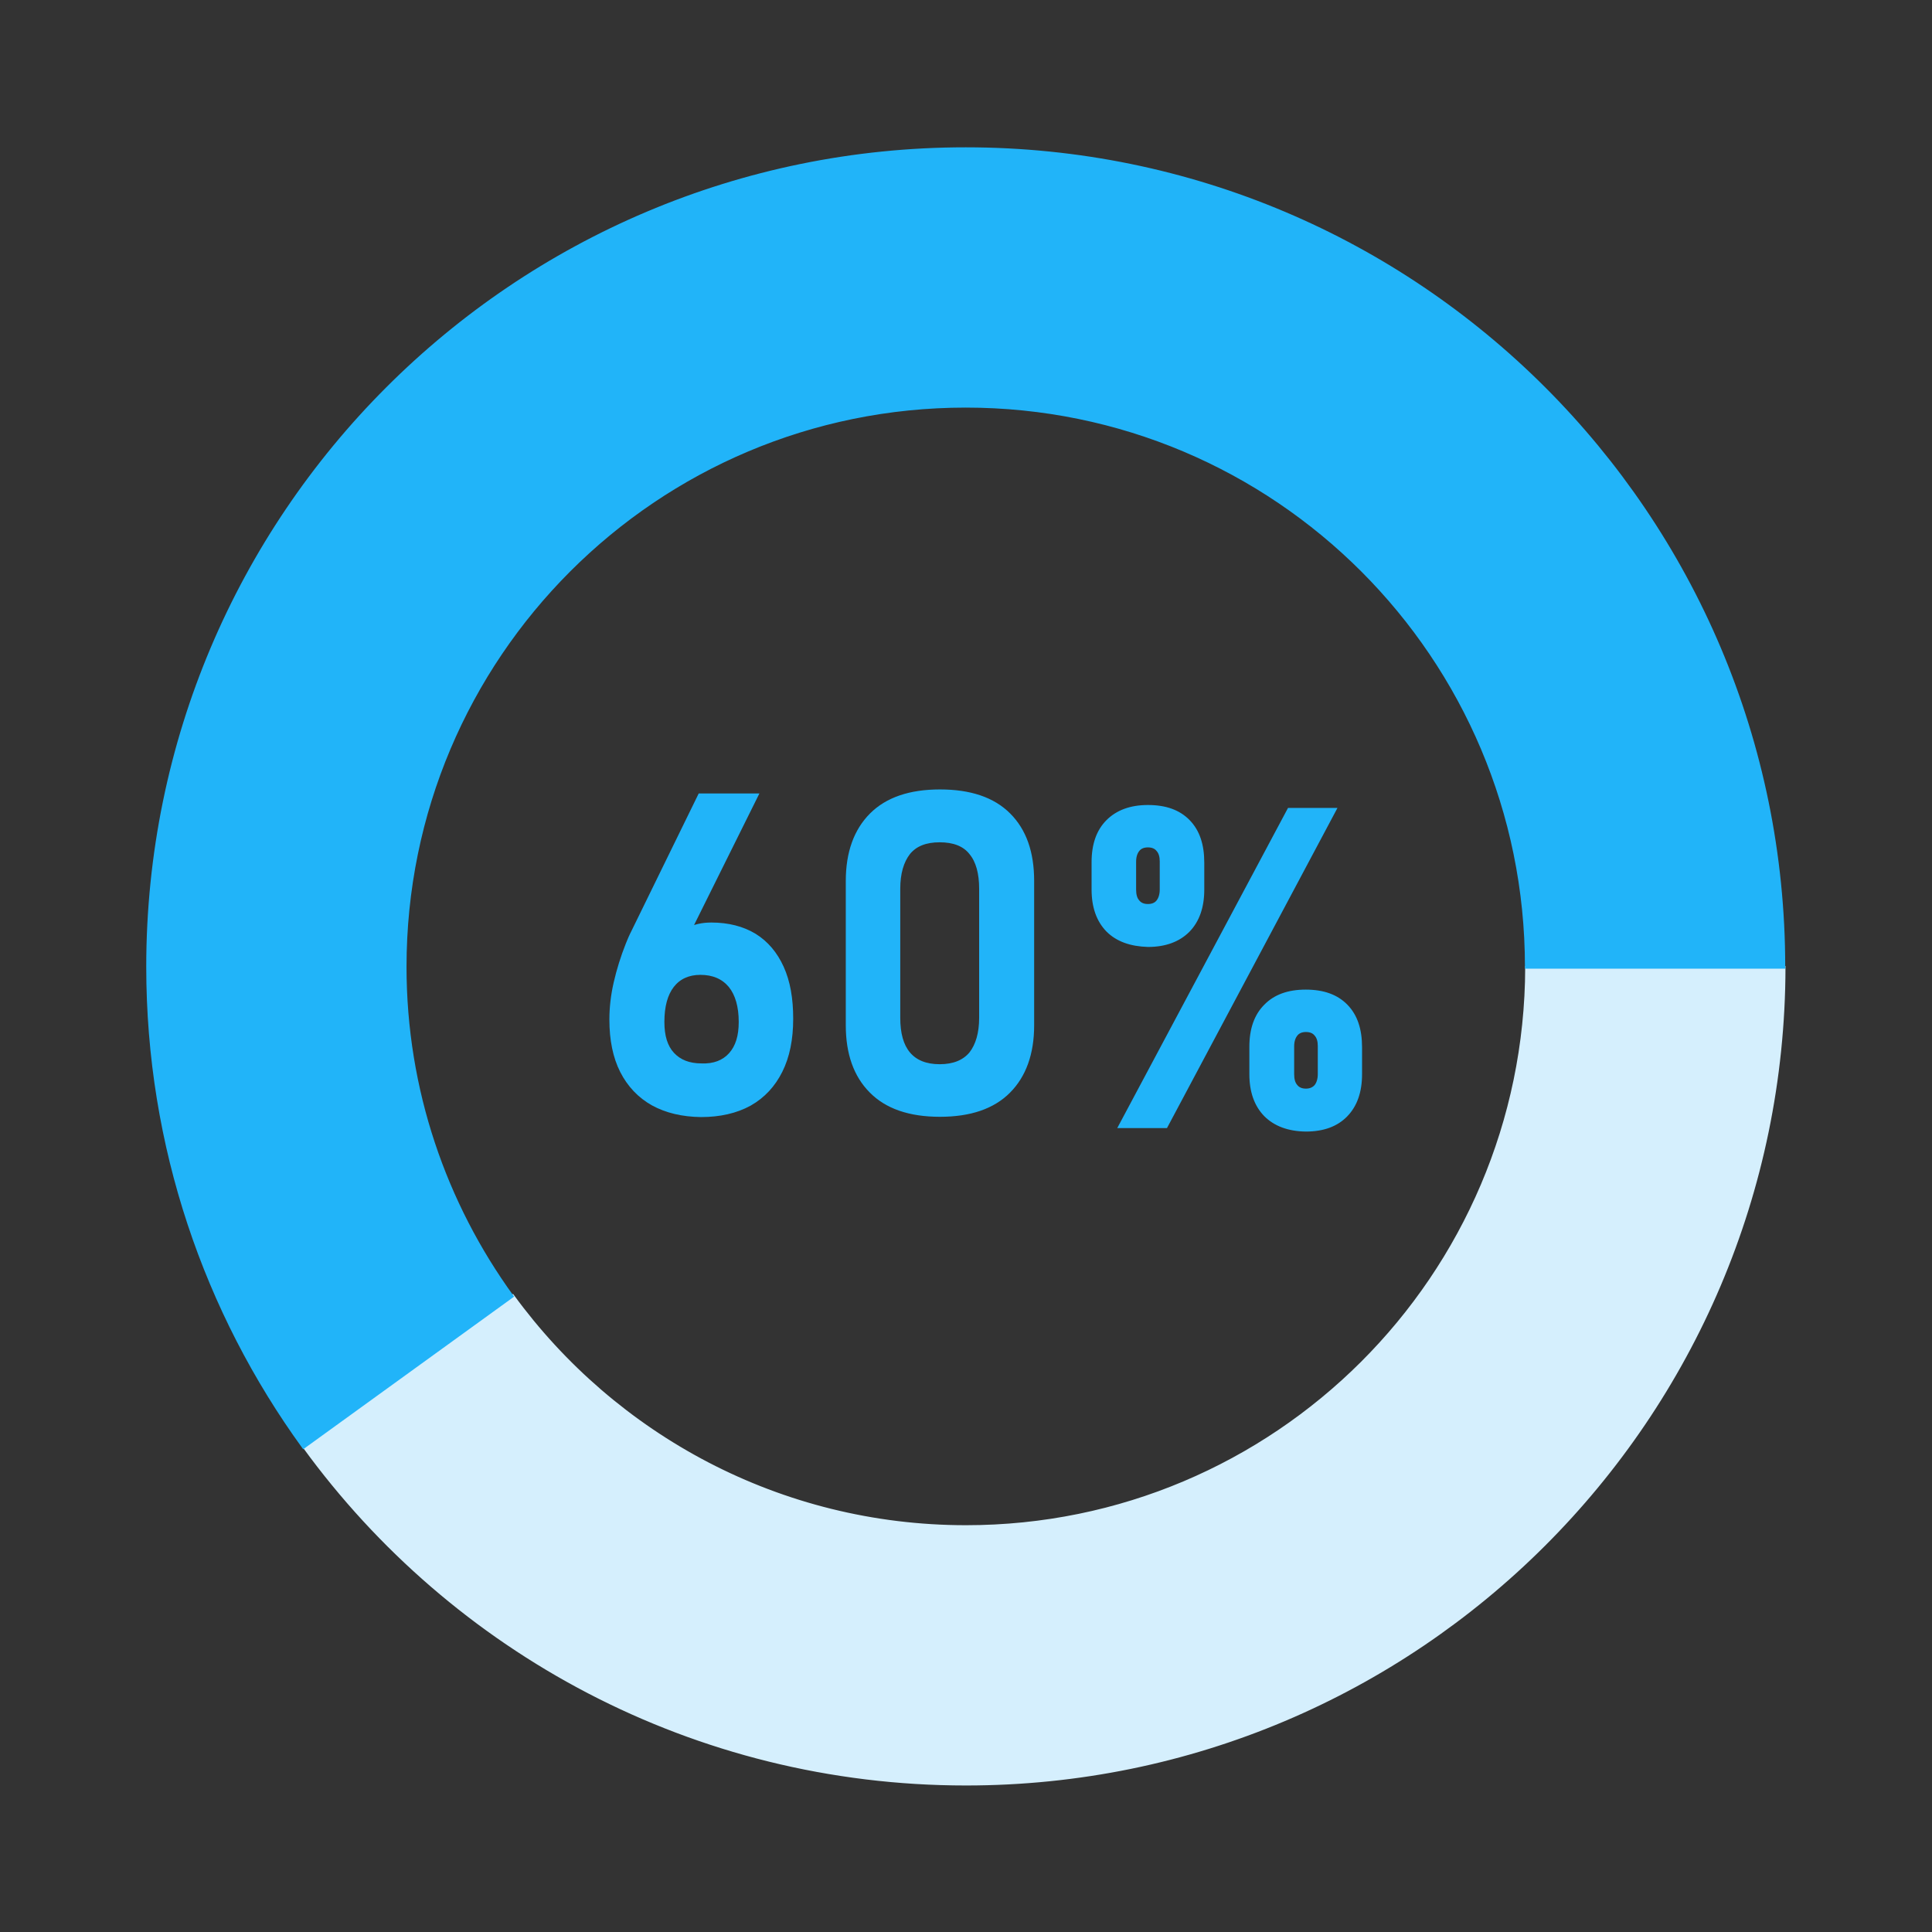 <?xml version="1.0" encoding="utf-8"?>
<!-- Generator: Adobe Illustrator 28.0.0, SVG Export Plug-In . SVG Version: 6.00 Build 0)  -->
<svg version="1.1" id="Layer_1" xmlns:xodm="http://www.corel.com/coreldraw/odm/2003"
	 xmlns="http://www.w3.org/2000/svg" xmlns:xlink="http://www.w3.org/1999/xlink" x="0px" y="0px" viewBox="0 0 720 720"
	 style="enable-background:new 0 0 720 720;" xml:space="preserve">
<rect x="0" y="0" width="720" height="720" fill="#333333" stroke="none"/>
<style type="text/css">
	.st0{fill-rule:evenodd;clip-rule:evenodd;fill:#D5EFFD;stroke:#D5EFFD;stroke-miterlimit:10;}
	.st1{fill-rule:evenodd;clip-rule:evenodd;fill:#21B4F9;stroke:#21B4F9;stroke-miterlimit:10;}
	.st2{fill:#21B4F9;stroke:#21B4F9;stroke-miterlimit:10;}
</style>
<path class="st0" d="M568.9,360.5c-0.3,115.2-93.7,208.4-208.9,208.4c-69.4,0-130.9-33.9-168.9-86l-77.8,56.3
	c55.4,76.2,145.3,125.7,246.7,125.7c168.2,0,304.6-136.3,304.9-304.4L568.9,360.5L568.9,360.5z"/>
<path class="st1" d="M151,360.3c0-115.4,93.5-208.9,208.9-208.9s208.9,93.5,208.9,208.9c0,0.1,0,0.1,0,0.2h96c0-0.1,0-0.1,0-0.2
	c0-168.4-136.5-304.9-304.9-304.9S55,191.9,55,360.3c0,66.9,21.6,128.8,58.1,179.1l77.8-56.3C165.9,448.6,151,406.2,151,360.3z"/>
<path class="st2" d="M243.2,411.5c-5-2.8-8.9-6.9-11.6-12.2c-2.7-5.3-4-11.8-4-19.3v-0.1c0-4.3,0.5-8.9,1.6-13.7s2.6-9.6,4.5-14.4
	c0.3-0.8,0.7-1.6,1-2.4c0.4-0.8,0.7-1.6,1.1-2.3l24.9-50.9h21.5l-29.3,59l-2.8-2.9c1.4-2.5,3.3-4.5,5.9-5.9c2.6-1.4,5.6-2.1,9.1-2.1
	c6.3,0,11.7,1.4,16.2,4.1c4.5,2.8,7.9,6.8,10.3,12.1c2.4,5.3,3.5,11.6,3.5,19.1v0.1c0,7.6-1.3,14.1-4,19.5s-6.5,9.5-11.6,12.4
	c-5.1,2.8-11.2,4.2-18.3,4.2C254.3,415.7,248.3,414.3,243.2,411.5z M272.1,392.8c2.5-2.8,3.7-6.7,3.7-11.9v-0.1
	c0-5.7-1.3-10.2-3.8-13.3c-2.6-3.1-6.2-4.7-11-4.7c-4.4,0-7.9,1.6-10.3,4.7c-2.4,3.1-3.6,7.6-3.6,13.3v0.1c0,5.2,1.2,9.1,3.7,11.8
	c2.5,2.7,6,4.1,10.6,4.1C266,397,269.6,395.6,272.1,392.8z"/>
<path class="st2" d="M324.5,406.8c-5.9-5.9-8.8-14.2-8.8-24.7v-53.8c0-10.6,3-18.9,8.9-24.8s14.5-8.8,25.7-8.8
	c11.3,0,19.9,2.9,25.8,8.8s8.8,14.1,8.8,24.8v53.8c0,10.6-3,18.9-8.9,24.8s-14.5,8.8-25.7,8.8C338.9,415.7,330.3,412.7,324.5,406.8z
	 M361.7,392.5c2.4-3.1,3.7-7.5,3.7-13.2v-48.1c0-5.7-1.2-10.2-3.7-13.2c-2.4-3.1-6.3-4.6-11.5-4.6s-9,1.5-11.5,4.6
	c-2.4,3.1-3.7,7.5-3.7,13.2v48.1c0,5.8,1.2,10.2,3.7,13.2s6.3,4.6,11.5,4.6C355.4,397.1,359.2,395.5,361.7,392.5z"/>
<path class="st2" d="M412.7,346.8c-3.6-3.7-5.4-8.8-5.4-15.3v-10.2c0-6.6,1.8-11.7,5.4-15.3s8.6-5.5,15.1-5.5
	c6.6,0,11.6,1.8,15.2,5.5s5.3,8.8,5.3,15.5v10c0,6.6-1.8,11.7-5.4,15.4c-3.6,3.6-8.6,5.5-15.1,5.5
	C421.3,352.2,416.3,350.4,412.7,346.8z M480.3,301.6h17.3l-63,118.3h-17.4L480.3,301.6z M431.4,335.9c0.8-1,1.3-2.5,1.3-4.4V321
	c0-1.8-0.4-3.2-1.3-4.2c-0.8-1-2-1.5-3.6-1.5s-2.8,0.5-3.6,1.5c-0.8,1-1.3,2.4-1.3,4.3v10.4c0,2,0.4,3.4,1.3,4.4
	c0.8,1,2,1.5,3.6,1.5C429.4,337.4,430.6,336.9,431.4,335.9z M471.5,415.6c-3.6-3.7-5.4-8.8-5.4-15.3v-10.2c0-6.6,1.8-11.7,5.4-15.3
	c3.6-3.7,8.6-5.5,15.1-5.5c6.6,0,11.6,1.8,15.2,5.5s5.3,8.8,5.3,15.5v10c0,6.6-1.8,11.7-5.4,15.4s-8.6,5.5-15.1,5.5
	C480.1,421.1,475.1,419.2,471.5,415.6z M490.3,404.7c0.8-1,1.3-2.5,1.3-4.4v-10.5c0-1.8-0.4-3.2-1.3-4.2c-0.8-1-2-1.5-3.6-1.5
	s-2.8,0.5-3.6,1.5c-0.8,1-1.3,2.4-1.3,4.3v10.4c0,2,0.4,3.4,1.3,4.4c0.8,1,2,1.5,3.6,1.5C488.2,406.2,489.4,405.7,490.3,404.7z"/>
</svg>
